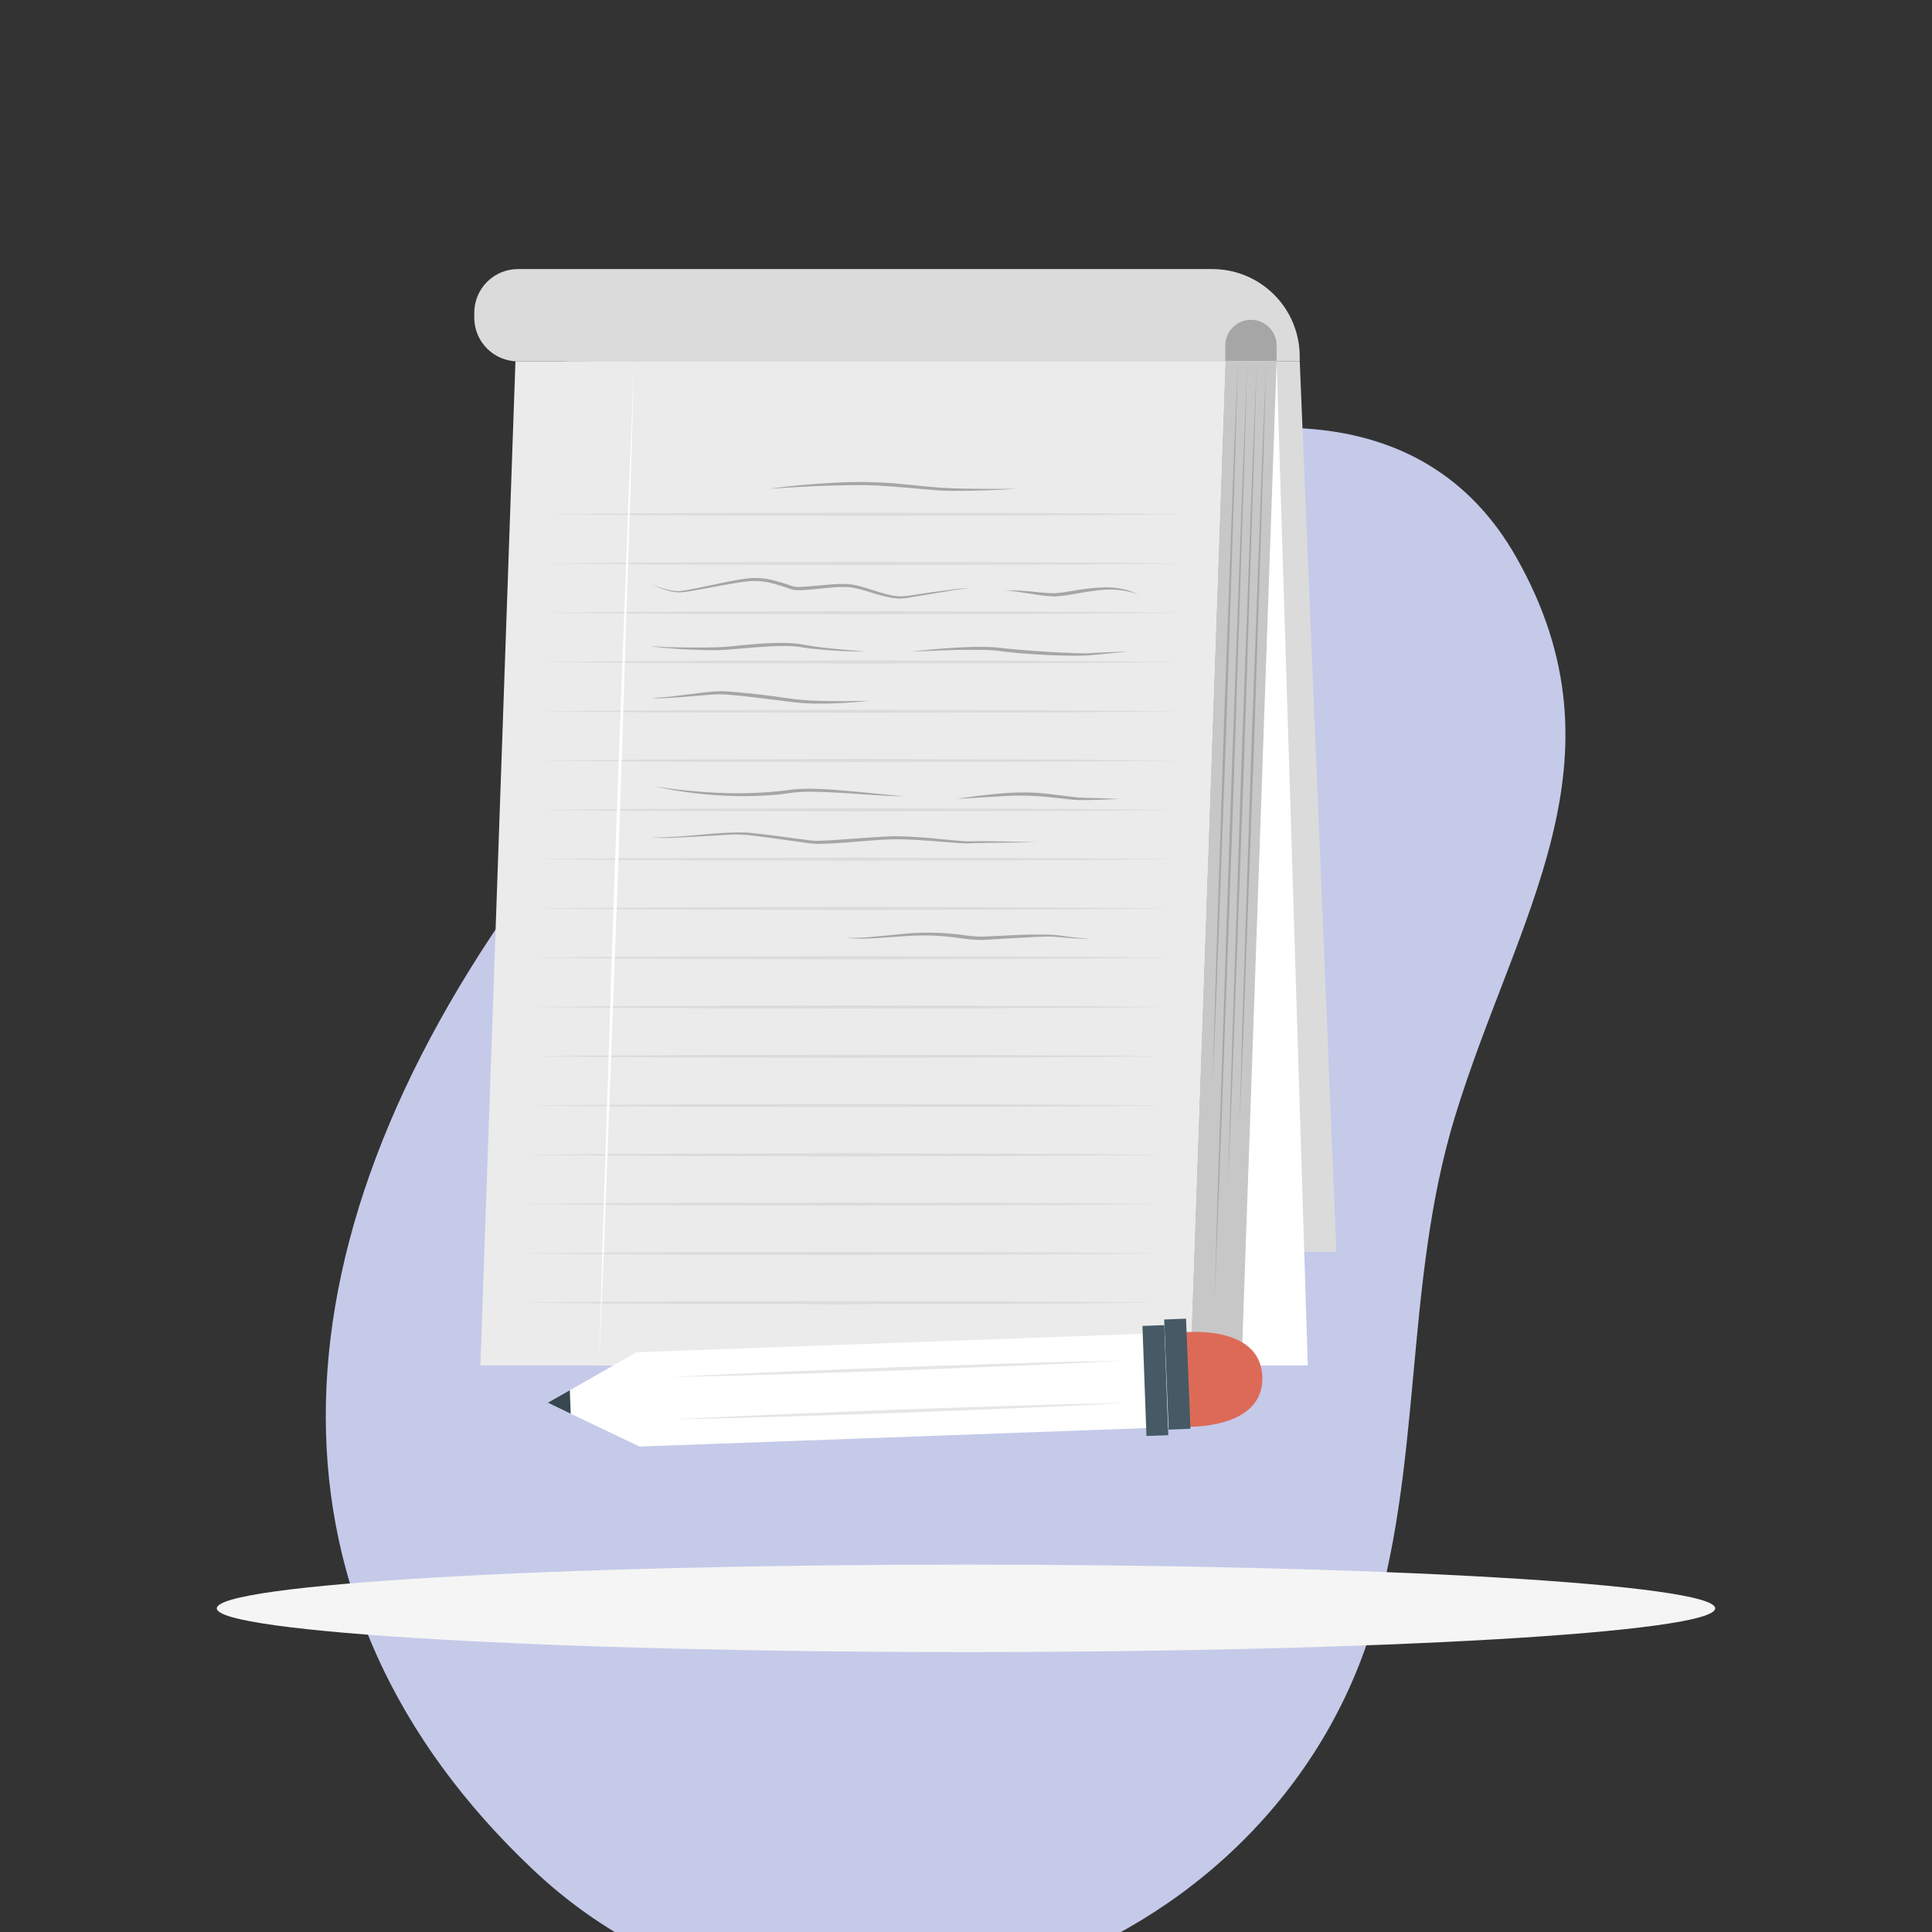 <svg width="200" height="200" viewBox="0 0 200 200" fill="none" xmlns="http://www.w3.org/2000/svg">
<rect x="0" y="0" width="200" height="200" fill="#333333" stroke="none"/>
<g clip-path="url(#clip0_683_8718)">
<g style="mix-blend-mode:multiply">
<path d="M156.934 57.638C137.769 23.894 76.689 61.156 54.645 91.436C26.776 129.75 26.54 166.521 55.197 193.561C83.59 220.355 130.343 204.558 141.76 169.367C147.389 152.016 145.248 133.181 150.607 115.63C156.969 94.798 168.909 78.705 156.934 57.638Z" fill="#C5CAE9"/>
</g>
<path d="M99.999 171.024C142.832 171.024 177.555 168.997 177.555 166.496C177.555 163.995 142.832 161.968 99.999 161.968C57.166 161.968 22.443 163.995 22.443 166.496C22.443 168.997 57.166 171.024 99.999 171.024Z" fill="#F5F5F5"/>
<path d="M64.869 129.591H138.346L134.55 37.409H61.07L64.869 129.591Z" fill="#DBDBDB"/>
<path d="M53.621 27.853H125.496C127.897 27.853 130.199 28.806 131.896 30.504C133.594 32.201 134.547 34.504 134.547 36.904V37.409H53.621C52.421 37.409 51.27 36.933 50.421 36.084C49.572 35.235 49.096 34.084 49.096 32.884V32.379C49.096 31.178 49.572 30.027 50.421 29.178C51.27 28.33 52.421 27.853 53.621 27.853V27.853Z" fill="#DBDBDB"/>
<path d="M126.842 37.409V35.766C126.842 35.061 127.122 34.385 127.62 33.887C128.118 33.389 128.794 33.109 129.499 33.109V33.109C129.848 33.109 130.193 33.177 130.515 33.311C130.838 33.445 131.13 33.64 131.377 33.887C131.623 34.134 131.819 34.427 131.952 34.749C132.085 35.072 132.153 35.417 132.153 35.766V37.409H126.842Z" fill="#A6A6A6"/>
<path d="M61.898 141.348H135.379L132.154 37.409H58.674L61.898 141.348Z" fill="white"/>
<path d="M123.209 141.348H128.524L132.153 37.409H126.839L123.209 141.348Z" fill="#C7C7C7"/>
<path d="M49.728 141.348H123.209L126.838 37.409H53.358L49.728 141.348Z" fill="#EBEBEB"/>
<path d="M123.098 53.228L114.777 53.152L106.449 53.107L89.799 53.069L73.143 53.107L64.814 53.152L56.486 53.228L64.808 53.308L73.132 53.353L89.785 53.388L106.442 53.353L114.77 53.308L123.098 53.228Z" fill="#DBDBDB"/>
<path d="M122.912 58.332L114.587 58.252L106.263 58.207L89.61 58.173L72.953 58.207L64.629 58.252L56.297 58.332L64.622 58.408L72.946 58.453L89.599 58.491L106.252 58.453L114.581 58.408L122.912 58.332Z" fill="#DBDBDB"/>
<path d="M122.721 63.432L114.4 63.356L106.071 63.311L89.422 63.273L72.765 63.308L64.437 63.352L56.105 63.432L64.43 63.512L72.755 63.557L89.408 63.591L106.064 63.553L114.393 63.512L122.721 63.432Z" fill="#DBDBDB"/>
<path d="M122.533 68.532L114.209 68.456L105.884 68.411L89.231 68.373L72.578 68.411L64.246 68.456L55.918 68.532L64.243 68.612L72.567 68.657L89.221 68.691L105.873 68.657L114.202 68.612L122.533 68.532Z" fill="#DBDBDB"/>
<path d="M122.344 73.636L114.019 73.556L105.694 73.511L89.045 73.476L72.388 73.511L64.06 73.556L55.728 73.636L64.053 73.712L72.378 73.757L89.031 73.795L105.687 73.757L114.016 73.712L122.344 73.636Z" fill="#DBDBDB"/>
<path d="M122.156 78.736L113.832 78.66L105.507 78.615L88.854 78.576L72.201 78.615L63.869 78.66L55.541 78.736L63.866 78.815L72.191 78.86L88.844 78.895L105.496 78.857L113.825 78.815L122.156 78.736Z" fill="#DBDBDB"/>
<path d="M121.967 83.839L113.642 83.76L105.317 83.715L88.668 83.677L72.011 83.715L63.683 83.76L55.352 83.839L63.676 83.915L72.001 83.96L88.654 83.998L105.311 83.96L113.639 83.915L121.967 83.839Z" fill="#DBDBDB"/>
<path d="M121.779 88.939L113.455 88.863L105.13 88.818L88.477 88.78L71.82 88.818L63.492 88.86L55.164 88.939L63.489 89.019L71.814 89.064L88.467 89.098L105.12 89.06L113.448 89.015L121.779 88.939Z" fill="#DBDBDB"/>
<path d="M121.59 94.039L113.265 93.963L104.94 93.918L88.287 93.88L71.635 93.918L63.306 93.963L54.975 94.039L63.299 94.119L71.624 94.164L88.277 94.202L104.934 94.164L113.262 94.119L121.59 94.039Z" fill="#DBDBDB"/>
<path d="M121.402 99.143L113.078 99.063L104.753 99.018L88.1 98.984L71.444 99.018L63.115 99.063L54.787 99.143L63.112 99.219L71.437 99.264L88.09 99.302L104.743 99.264L113.071 99.219L121.402 99.143Z" fill="#DBDBDB"/>
<path d="M121.213 104.243L112.892 104.167L104.564 104.122L87.914 104.084L71.258 104.122L62.929 104.163L54.598 104.243L62.922 104.322L71.247 104.367L87.9 104.402L104.557 104.367L112.885 104.322L121.213 104.243Z" fill="#DBDBDB"/>
<path d="M121.026 109.346L112.701 109.267L104.376 109.222L87.723 109.184L71.067 109.222L62.738 109.267L54.41 109.346L62.735 109.422L71.06 109.467L87.713 109.505L104.366 109.467L112.694 109.422L121.026 109.346Z" fill="#DBDBDB"/>
<path d="M120.836 114.446L112.511 114.367L104.187 114.325L87.537 114.287L70.881 114.322L62.552 114.367L54.221 114.446L62.545 114.522L70.87 114.567L87.523 114.605L104.18 114.567L112.508 114.522L120.836 114.446Z" fill="#DBDBDB"/>
<path d="M120.649 119.546L112.324 119.47L103.999 119.425L87.346 119.387L70.69 119.425L62.361 119.47L54.033 119.546L62.358 119.626L70.683 119.671L87.332 119.706L103.989 119.671L112.317 119.626L120.649 119.546Z" fill="#DBDBDB"/>
<path d="M120.459 124.65L112.134 124.57L103.81 124.525L87.157 124.491L70.504 124.525L62.175 124.57L53.844 124.65L62.169 124.726L70.493 124.771L87.146 124.809L103.803 124.771L112.131 124.726L120.459 124.65Z" fill="#DBDBDB"/>
<path d="M120.272 129.75L111.947 129.674L103.622 129.629L86.969 129.591L70.313 129.629L61.984 129.674L53.656 129.75L61.981 129.83L70.306 129.875L86.955 129.909L103.612 129.871L111.94 129.83L120.272 129.75Z" fill="#DBDBDB"/>
<path d="M120.08 134.85L111.755 134.774L103.431 134.729L86.778 134.691L70.125 134.729L61.797 134.774L53.465 134.85L61.79 134.93L70.114 134.975L86.767 135.013L103.424 134.975L111.752 134.93L120.08 134.85Z" fill="#DBDBDB"/>
<path d="M65.645 37.409L65.275 50.405L64.853 63.398L64.005 89.386L63.04 115.367L62.555 128.359L62.016 141.348L62.386 128.352L62.808 115.36L63.659 89.372L64.624 63.391L65.109 50.398L65.645 37.409Z" fill="white"/>
<path d="M128.147 37.409L127.881 46.769L127.58 56.128L126.967 74.843L126.272 93.558L125.922 102.914L125.531 112.27L125.794 102.911L126.099 93.551L126.708 74.833L127.407 56.121L127.756 46.765L128.147 37.409Z" fill="#A6A6A6"/>
<path d="M129.122 37.409L128.759 49.571L128.358 61.733L127.551 86.054L126.659 110.374L126.212 122.532L125.725 134.691L126.084 122.529L126.489 110.367L127.295 86.047L128.185 61.726L128.634 49.568L129.122 37.409Z" fill="#A6A6A6"/>
<path d="M130.097 37.409L129.785 48.108L129.436 58.806L128.734 80.199L127.941 101.592L127.547 112.287L127.107 122.982L127.419 112.284L127.768 101.586L128.474 80.192L129.263 58.799L129.661 48.104L130.097 37.409Z" fill="#A6A6A6"/>
<path d="M131.073 37.409L130.792 47.319L130.467 57.232L129.82 77.054L129.083 96.873L128.716 106.782L128.305 116.688L128.588 106.779L128.91 96.866L129.561 77.044L130.298 57.225L130.664 47.315L131.073 37.409Z" fill="#A6A6A6"/>
<path d="M67.398 60.45C68.038 60.74 68.708 60.96 69.395 61.107C69.736 61.181 70.085 61.206 70.433 61.18C70.779 61.145 71.125 61.079 71.471 61.014C72.855 60.751 74.239 60.432 75.623 60.166C76.318 60.02 77.02 59.913 77.727 59.844C78.445 59.8 79.167 59.86 79.868 60.024C80.557 60.193 81.236 60.399 81.903 60.64C82.057 60.695 82.217 60.732 82.38 60.751C82.55 60.761 82.719 60.761 82.889 60.751C83.235 60.751 83.581 60.709 83.927 60.685L86.031 60.502C86.744 60.431 87.462 60.431 88.176 60.502C89.601 60.751 90.888 61.346 92.255 61.623C92.596 61.696 92.944 61.734 93.293 61.737C93.641 61.726 93.988 61.691 94.331 61.63L96.393 61.318C97.085 61.225 97.777 61.128 98.469 61.045C99.168 60.947 99.871 60.893 100.576 60.882C99.881 60.929 99.188 61.013 98.5 61.131C97.808 61.239 97.116 61.356 96.424 61.477L94.348 61.823C93.998 61.893 93.643 61.938 93.286 61.958C92.925 61.962 92.565 61.931 92.21 61.865C91.508 61.727 90.815 61.547 90.134 61.325C89.475 61.104 88.801 60.929 88.117 60.803C87.426 60.743 86.731 60.751 86.041 60.827L83.937 61.027C83.591 61.059 83.245 61.083 82.872 61.093C82.692 61.093 82.526 61.093 82.325 61.093C82.138 61.071 81.955 61.027 81.778 60.962C81.122 60.719 80.453 60.512 79.775 60.339C79.104 60.177 78.412 60.114 77.723 60.152C77.031 60.204 76.339 60.322 75.647 60.436C74.263 60.671 72.879 60.958 71.495 61.19C71.149 61.242 70.803 61.297 70.457 61.318C70.099 61.334 69.741 61.295 69.395 61.204C68.701 61.033 68.031 60.78 67.398 60.45Z" fill="#A6A6A6"/>
<path d="M103.984 61.097C105.156 61.096 106.326 61.166 107.489 61.308C108.071 61.353 108.655 61.422 109.219 61.411C109.794 61.366 110.366 61.29 110.932 61.183C112.087 60.963 113.258 60.834 114.434 60.795C115.026 60.797 115.617 60.856 116.198 60.972C116.778 61.076 117.336 61.281 117.845 61.578C117.315 61.337 116.749 61.183 116.171 61.121C115.597 61.041 115.018 61.014 114.441 61.038C113.288 61.117 112.14 61.328 110.981 61.522C110.397 61.632 109.808 61.706 109.216 61.744C108.624 61.725 108.033 61.67 107.448 61.581L105.718 61.322C105.147 61.228 104.569 61.138 103.984 61.097Z" fill="#A6A6A6"/>
<path d="M67.398 66.871C68.318 66.964 69.242 67.01 70.166 67.01C71.094 67.031 72.021 67.041 72.934 67.031C73.848 67.02 74.782 67.01 75.702 66.906C76.623 66.802 77.55 66.722 78.47 66.65C79.391 66.577 80.332 66.543 81.266 66.556C81.737 66.56 82.207 66.591 82.674 66.65C83.148 66.716 83.588 66.819 84.058 66.885C84.972 67.024 85.892 67.12 86.826 67.207C87.76 67.293 88.674 67.373 89.594 67.449C87.733 67.449 85.874 67.349 84.024 67.148C83.56 67.1 83.093 67.006 82.64 66.944C82.18 66.895 81.718 66.871 81.256 66.871C80.335 66.871 79.412 66.92 78.488 66.992C77.564 67.065 76.64 67.141 75.72 67.221C74.79 67.301 73.857 67.327 72.924 67.297C72.001 67.274 71.079 67.235 70.156 67.179C69.692 67.145 69.229 67.11 68.772 67.065C68.31 67.033 67.851 66.969 67.398 66.871V66.871Z" fill="#A6A6A6"/>
<path d="M94.318 67.449C96.187 67.235 98.059 67.076 99.941 66.996C100.882 66.954 101.827 66.948 102.771 66.996C103.249 67.017 103.723 67.089 104.183 67.138C104.643 67.186 105.114 67.231 105.567 67.266C107.432 67.435 109.307 67.532 111.182 67.612C111.65 67.612 112.117 67.646 112.584 67.629L113.988 67.553C114.926 67.515 115.864 67.463 116.805 67.435C115.871 67.543 114.933 67.626 113.999 67.722L112.591 67.847C112.12 67.882 111.646 67.878 111.175 67.878C109.293 67.878 107.414 67.764 105.536 67.622C105.069 67.581 104.598 67.532 104.131 67.477C103.664 67.421 103.2 67.345 102.747 67.318C101.82 67.252 100.882 67.266 99.944 67.269C99.007 67.273 98.069 67.307 97.131 67.345L94.318 67.449Z" fill="#A6A6A6"/>
<path d="M67.398 72.245C68.345 72.223 69.289 72.145 70.225 72.009L73.052 71.663C73.526 71.615 73.997 71.563 74.481 71.556C74.966 71.549 75.439 71.584 75.913 71.622C76.862 71.698 77.806 71.802 78.751 71.909C79.695 72.016 80.633 72.151 81.571 72.286C82.502 72.426 83.442 72.51 84.384 72.535C86.273 72.618 88.169 72.584 90.065 72.535C88.177 72.755 86.277 72.856 84.377 72.836C83.423 72.823 82.47 72.749 81.526 72.615L78.709 72.269C77.768 72.151 76.83 72.041 75.889 71.957C75.419 71.916 74.945 71.878 74.484 71.878C74.024 71.878 73.547 71.919 73.076 71.954L70.243 72.186C69.769 72.217 69.294 72.252 68.82 72.269C68.347 72.297 67.871 72.289 67.398 72.245V72.245Z" fill="#A6A6A6"/>
<path d="M67.676 81.386C68.748 81.562 69.821 81.708 70.9 81.815C71.98 81.922 73.059 82.016 74.139 82.061C76.299 82.173 78.464 82.121 80.616 81.905L82.232 81.711C82.778 81.66 83.327 81.639 83.876 81.649C84.969 81.665 86.056 81.723 87.138 81.822C88.221 81.912 89.301 82.019 90.38 82.123C91.46 82.227 92.539 82.351 93.622 82.424C91.449 82.424 89.284 82.199 87.118 82.078C86.038 82.026 84.955 81.96 83.876 81.957C83.339 81.954 82.803 81.98 82.27 82.033L80.654 82.244C78.484 82.446 76.3 82.471 74.125 82.317C71.955 82.173 69.798 81.862 67.676 81.386V81.386Z" fill="#A6A6A6"/>
<path d="M99.031 82.701C100.415 82.476 101.827 82.31 103.232 82.175C104.638 82.022 106.055 81.99 107.467 82.078C108.878 82.192 110.276 82.424 111.667 82.562C112.359 82.611 113.072 82.6 113.771 82.625C114.47 82.649 115.183 82.673 115.885 82.711C114.473 82.773 113.075 82.836 111.65 82.825C110.937 82.794 110.238 82.694 109.539 82.621C108.84 82.549 108.159 82.459 107.467 82.424C106.069 82.326 104.666 82.335 103.27 82.452L99.031 82.701Z" fill="#A6A6A6"/>
<path d="M79.527 50.609C81.655 50.308 83.797 50.121 85.942 49.997C88.091 49.858 90.247 49.866 92.395 50.021C94.54 50.198 96.668 50.495 98.806 50.557C100.945 50.62 103.093 50.609 105.242 50.609C103.097 50.741 100.952 50.82 98.799 50.81C98.263 50.81 97.724 50.81 97.184 50.765C96.644 50.72 96.111 50.685 95.575 50.641C94.506 50.547 93.436 50.44 92.371 50.364C91.305 50.288 90.236 50.218 89.167 50.215C88.098 50.211 87.025 50.243 85.953 50.27C84.88 50.298 83.811 50.346 82.738 50.409C81.666 50.471 80.597 50.533 79.527 50.609Z" fill="#A6A6A6"/>
<path d="M67.398 86.68C70.737 86.773 74.028 86.061 77.398 86.192C79.069 86.337 80.719 86.587 82.373 86.801L83.612 86.964L84.228 87.033C84.429 87.033 84.629 87.05 84.837 87.033C85.66 87.016 86.494 86.95 87.325 86.891C88.989 86.784 90.646 86.635 92.324 86.573C93.168 86.545 94.002 86.6 94.836 86.645C95.67 86.69 96.504 86.773 97.334 86.856C98.165 86.939 98.995 87.029 99.822 87.081C100.234 87.112 100.642 87.081 101.064 87.081H102.317C103.988 87.109 105.656 87.137 107.323 87.192L102.32 87.251L101.068 87.275C100.86 87.275 100.659 87.275 100.445 87.299C100.23 87.323 100.023 87.299 99.812 87.299C98.974 87.265 98.144 87.185 97.31 87.123C95.653 87.002 93.985 86.846 92.335 86.888C90.684 86.929 89.013 87.119 87.349 87.234C86.515 87.289 85.681 87.344 84.84 87.358C84.629 87.358 84.411 87.358 84.197 87.341L83.57 87.265L82.328 87.095C80.678 86.863 79.028 86.624 77.374 86.441C76.549 86.368 75.72 86.368 74.896 86.441L72.398 86.587C71.564 86.631 70.734 86.68 69.897 86.711C69.064 86.768 68.229 86.758 67.398 86.68V86.68Z" fill="#A6A6A6"/>
<path d="M87.529 97.094C88.584 97.112 89.639 97.063 90.688 96.946L93.847 96.638C95.965 96.467 98.096 96.542 100.196 96.863C100.712 96.931 101.233 96.963 101.753 96.956C102.276 96.939 102.791 96.911 103.335 96.883C104.39 96.835 105.445 96.769 106.504 96.748C107.033 96.748 107.563 96.748 108.092 96.748C108.625 96.743 109.158 96.775 109.687 96.845C110.725 97.004 111.78 97.098 112.836 97.191C111.777 97.175 110.721 97.115 109.666 97.011C109.145 96.957 108.62 96.941 108.096 96.963C107.566 96.963 107.058 96.998 106.514 97.025L103.352 97.209C102.822 97.24 102.297 97.274 101.764 97.299C101.227 97.311 100.691 97.283 100.158 97.216C99.12 97.081 98.082 96.935 97.017 96.87C95.966 96.818 94.914 96.827 93.865 96.897C91.764 97.015 89.643 97.302 87.529 97.094Z" fill="#A6A6A6"/>
<path d="M122.79 147.693C122.79 147.693 130.876 148.039 130.675 142.521C130.475 137.002 122.434 137.936 122.434 137.936L122.79 147.693Z" fill="#DD6A57"/>
<path d="M65.868 139.988L66.225 149.745L123.104 147.67L122.748 137.912L65.868 139.988Z" fill="white"/>
<path d="M120.517 136.596L120.973 147.997L123.235 147.906L122.779 136.506L120.517 136.596Z" fill="#455A64"/>
<path d="M118.266 137.26L118.682 148.653L120.943 148.57L120.527 137.177L118.266 137.26Z" fill="#455A64"/>
<path d="M65.877 139.991L58.988 143.919L56.715 145.206L59.078 146.344L66.233 149.759L67.617 148.721C67.617 148.721 66.188 147.828 66.164 147.808L67.548 146.77C67.548 146.77 66.119 145.877 66.098 145.856L67.482 144.839C67.482 144.839 66.05 143.922 66.029 143.901L67.413 142.884C67.413 142.884 65.984 141.971 65.963 141.95L67.347 140.929C67.347 140.929 65.898 140.012 65.877 139.991Z" fill="white"/>
<path d="M58.988 143.919L56.715 145.206L59.078 146.344L58.988 143.919Z" fill="#37474F"/>
<path opacity="0.1" d="M69.469 142.555C73.382 142.341 77.299 142.164 81.212 141.995L92.976 141.524L104.74 141.137L110.622 140.971L116.504 140.843L110.622 141.14L104.74 141.403L92.993 141.87L81.229 142.258C77.306 142.375 73.389 142.483 69.469 142.555Z" fill="black"/>
<path opacity="0.1" d="M69.701 146.939C73.618 146.725 77.531 146.548 81.465 146.379L93.229 145.908L104.993 145.521L110.875 145.354L116.757 145.226L110.875 145.524L104.993 145.787L93.229 146.254L81.465 146.642C77.538 146.759 73.621 146.866 69.701 146.939Z" fill="black"/>
</g>
<defs>
<clipPath id="clip0_683_8718">
<rect width="200" height="200" fill="white"/>
</clipPath>
</defs>
</svg>
